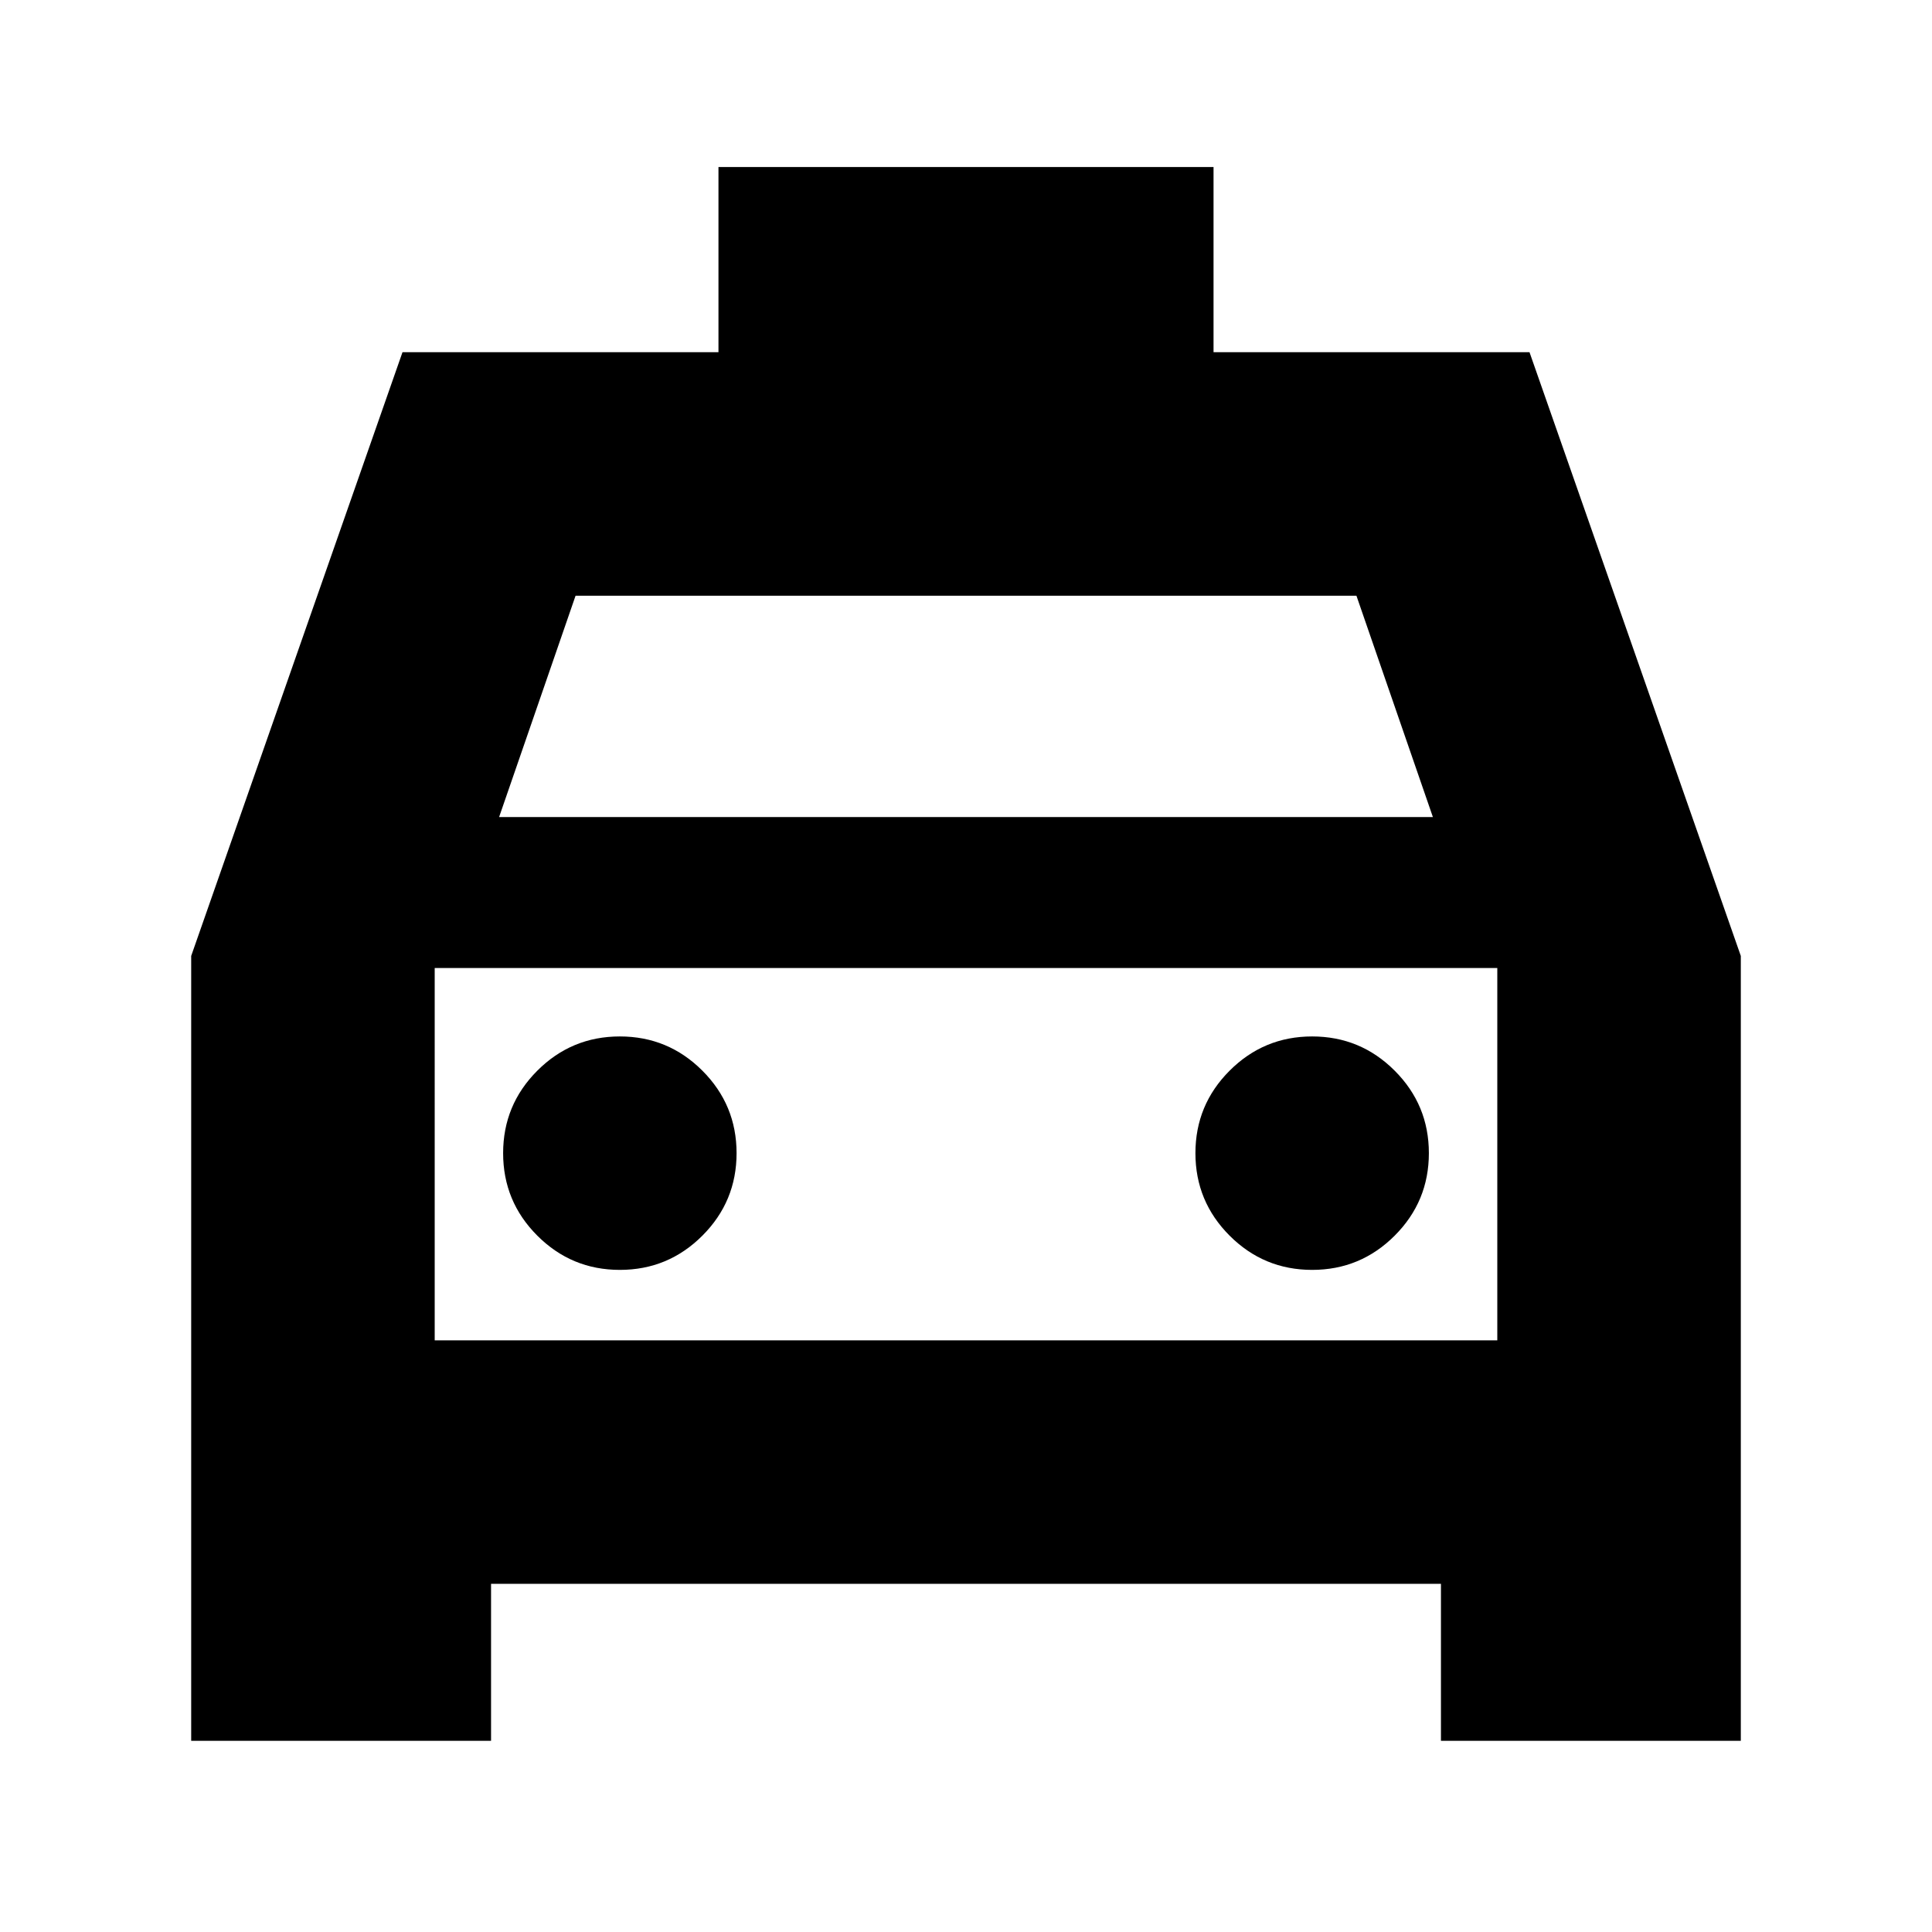 <svg xmlns="http://www.w3.org/2000/svg" height="24" width="24"><path d="M2.375 21.625v-9.75L5 4.375h3.925v-2.3h6.15v2.3H19l2.625 7.5v9.75H17.9v-1.95H6.1v1.95ZM6.2 10.15h11.6l-.95-2.75h-9.7Zm-.8 1.875v4.625Zm2.3 3.75q.6 0 1.025-.425.425-.425.425-1.025 0-.6-.425-1.025-.425-.425-1.025-.425-.6 0-1.025.425-.425.425-.425 1.025 0 .6.425 1.025.425.425 1.025.425Zm8.6 0q.6 0 1.025-.425.425-.425.425-1.025 0-.6-.425-1.025-.425-.425-1.025-.425-.6 0-1.025.425-.425.425-.425 1.025 0 .6.425 1.025.425.425 1.025.425Zm-10.9.875h13.2v-4.625H5.4Z"/></svg>
